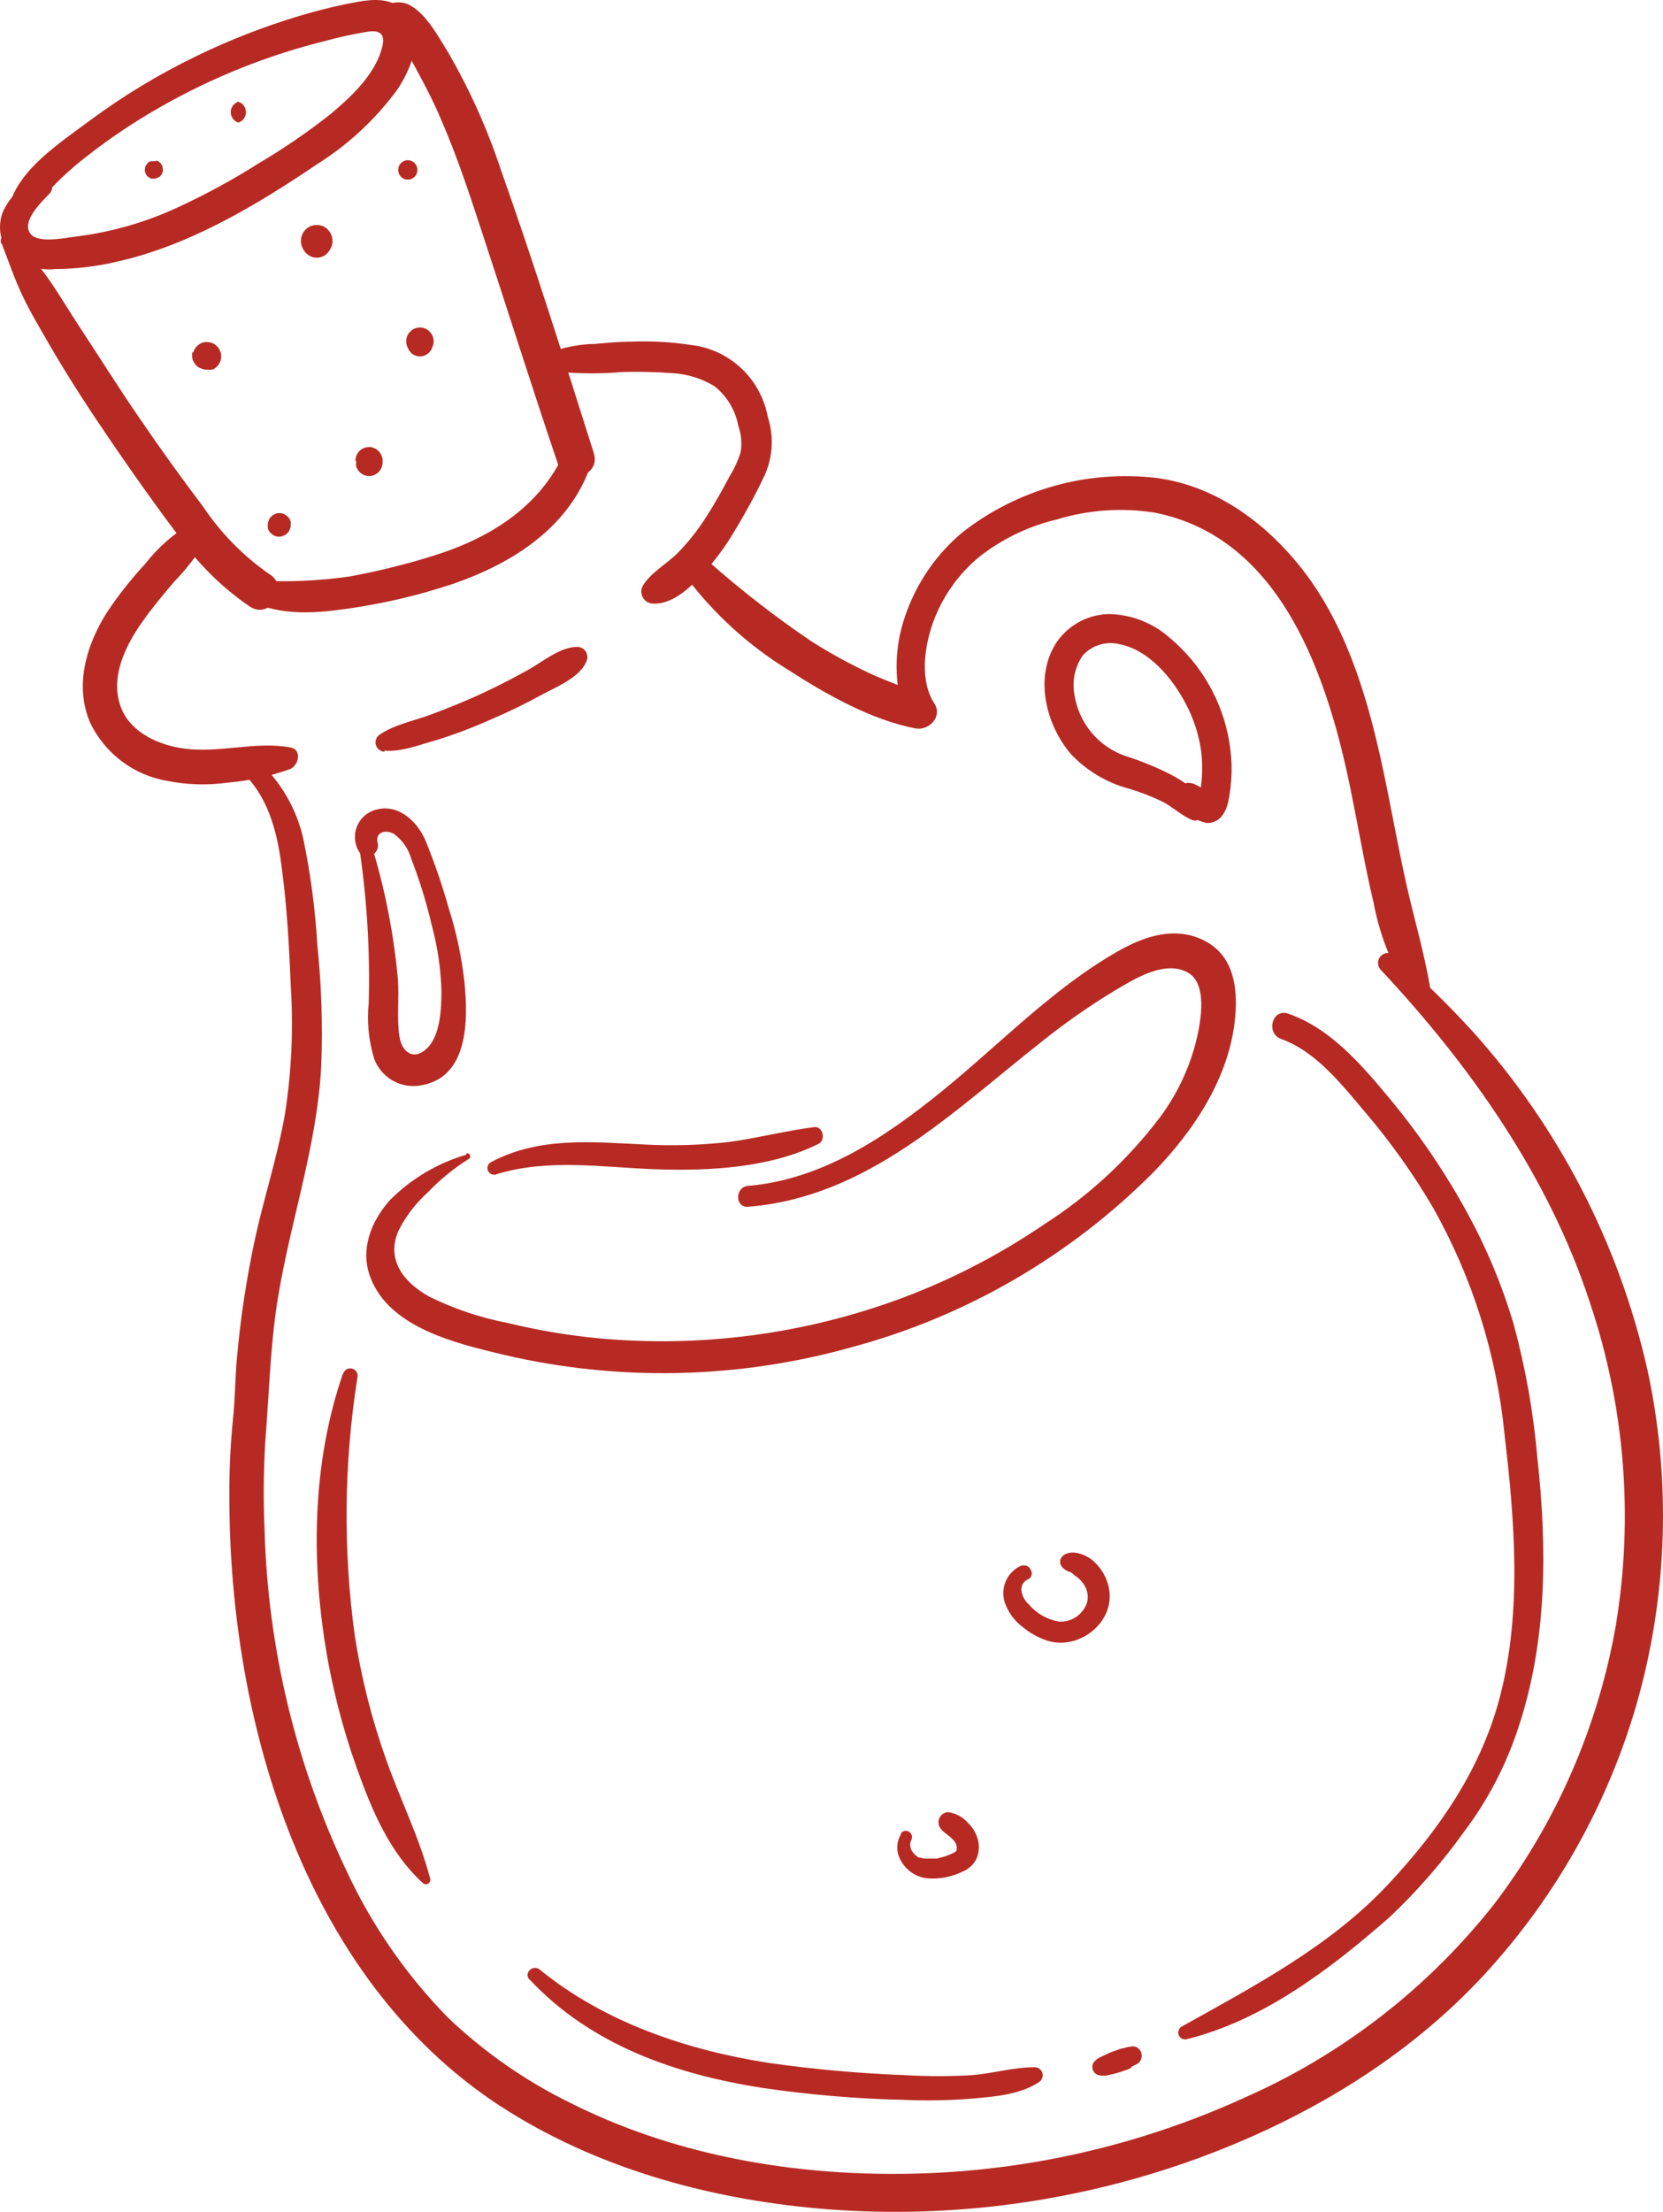 <svg width="79" height="105" viewBox="0 0 79 105" fill="none" xmlns="http://www.w3.org/2000/svg">
<path d="M9.071 24.845C8.231 25.349 7.49 26.005 6.886 26.78C6.221 27.498 5.614 28.268 5.072 29.084C4.09 30.64 3.529 32.565 4.285 34.314C4.632 35.033 5.145 35.658 5.779 36.137C6.414 36.616 7.153 36.936 7.935 37.069C8.873 37.256 9.835 37.286 10.783 37.157C11.801 37.071 12.805 36.855 13.769 36.514C14.206 36.337 14.361 35.559 13.769 35.476C12.124 35.185 10.443 35.756 8.773 35.538C7.611 35.393 6.259 34.817 5.776 33.655C5.174 32.197 5.966 30.625 6.804 29.458C7.251 28.825 7.76 28.228 8.259 27.631C8.849 27.029 9.366 26.358 9.801 25.634C9.859 25.526 9.88 25.402 9.862 25.281C9.845 25.159 9.789 25.047 9.703 24.96C9.617 24.873 9.505 24.817 9.385 24.799C9.265 24.781 9.142 24.803 9.035 24.861L9.071 24.845Z" fill="#B72A23"/>
<path d="M26.652 17.66C27.62 17.745 28.593 17.745 29.561 17.66C30.371 17.637 31.18 17.656 31.988 17.717C32.672 17.763 33.336 17.971 33.926 18.324C34.524 18.79 34.932 19.462 35.072 20.212C35.214 20.613 35.253 21.043 35.185 21.463C35.063 21.859 34.89 22.237 34.671 22.588C34.322 23.253 33.957 23.906 33.551 24.534C33.161 25.151 32.708 25.725 32.199 26.246C31.685 26.765 30.924 27.17 30.538 27.803C30.49 27.889 30.465 27.986 30.465 28.085C30.466 28.184 30.491 28.281 30.54 28.367C30.589 28.453 30.659 28.524 30.743 28.574C30.828 28.625 30.924 28.652 31.021 28.654C31.911 28.705 32.728 27.938 33.304 27.341C33.928 26.669 34.476 25.93 34.939 25.136C35.417 24.342 35.869 23.522 36.265 22.687C36.708 21.791 36.784 20.755 36.476 19.802C36.313 18.913 35.871 18.101 35.216 17.484C34.56 16.868 33.726 16.48 32.836 16.378C31.894 16.234 30.94 16.18 29.988 16.218C29.423 16.218 28.852 16.274 28.287 16.326C27.736 16.333 27.188 16.412 26.657 16.56C26.2 16.731 26.071 17.52 26.657 17.598L26.652 17.66Z" fill="#B72A23"/>
<path d="M1.735 8.394C1.037 8.756 0.476 9.339 0.137 10.054C-0.01 10.43 -0.039 10.842 0.052 11.235C0.144 11.628 0.353 11.984 0.651 12.254C1.224 12.659 1.923 12.843 2.619 12.773C3.581 12.766 4.54 12.655 5.478 12.44C8.968 11.673 12.16 9.758 15.101 7.771C16.558 6.852 17.833 5.666 18.859 4.274C19.584 3.211 20.262 1.483 19.126 0.435C18.535 -0.084 17.743 -0.047 17.018 0.082C16.08 0.253 15.151 0.476 14.237 0.752C12.558 1.253 10.922 1.89 9.343 2.656C7.556 3.519 5.852 4.549 4.254 5.732C2.877 6.77 0.841 8.046 0.424 9.841C0.311 10.334 0.969 10.832 1.339 10.36C1.71 9.888 2.08 9.322 2.517 8.855C2.996 8.356 3.512 7.893 4.059 7.47C5.196 6.575 6.399 5.768 7.657 5.058C10.101 3.668 12.721 2.621 15.445 1.945C16.122 1.76 16.809 1.611 17.502 1.499C18.237 1.4 18.303 1.8 18.103 2.422C17.723 3.631 16.617 4.658 15.677 5.436C14.601 6.282 13.471 7.056 12.294 7.75C11.071 8.526 9.799 9.219 8.485 9.826C6.973 10.533 5.362 11.001 3.709 11.216C3.195 11.273 1.874 11.574 1.473 11.128C0.959 10.542 1.987 9.571 2.352 9.193C2.717 8.814 2.234 8.056 1.73 8.383L1.735 8.394Z" fill="#B72A23"/>
<path d="M0.085 11.574C0.414 12.419 0.687 13.244 1.083 14.069C1.478 14.894 1.926 15.626 2.373 16.409C3.278 17.965 4.295 19.522 5.318 21.016C6.341 22.51 7.339 23.922 8.403 25.333C9.338 26.702 10.521 27.881 11.888 28.809C12.875 29.421 13.78 27.849 12.793 27.252C11.559 26.396 10.496 25.314 9.657 24.062C8.608 22.678 7.591 21.264 6.604 19.818C5.642 18.417 4.738 16.975 3.802 15.553C3.334 14.842 2.897 14.111 2.419 13.405C1.941 12.7 1.324 11.989 0.784 11.268C0.543 10.946 -0.11 11.112 0.065 11.574H0.085Z" fill="#B72A23"/>
<path d="M18.982 1.167C18.756 1.566 18.52 1.167 18.782 1.551C18.9 1.737 19.003 1.935 19.121 2.127C19.352 2.505 19.563 2.894 19.774 3.284C20.201 4.072 20.602 4.84 20.956 5.68C21.655 7.289 22.221 8.959 22.766 10.625C24.02 14.412 25.213 18.215 26.493 21.992C26.858 23.082 28.549 22.63 28.21 21.515C26.796 17.043 25.382 12.544 23.814 8.119C23.159 6.13 22.298 4.217 21.244 2.412C20.792 1.686 20.216 0.617 19.429 0.223C18.838 -0.073 17.846 0.223 18.098 1.037C18.132 1.123 18.188 1.198 18.26 1.255C18.332 1.311 18.417 1.348 18.508 1.36C18.599 1.372 18.691 1.36 18.775 1.324C18.859 1.288 18.933 1.23 18.987 1.156L18.982 1.167Z" fill="#B72A23"/>
<path d="M11.857 28.513C13.343 29.261 15.039 29.115 16.638 28.877C18.287 28.636 19.913 28.251 21.496 27.725C24.226 26.791 26.883 25.157 27.968 22.34C28.261 21.582 27.037 21.068 26.672 21.784C25.454 24.171 23.218 25.535 20.756 26.329C19.396 26.762 18.01 27.109 16.607 27.367C15.118 27.579 13.611 27.642 12.109 27.554C12.005 27.563 11.905 27.605 11.825 27.673C11.745 27.741 11.687 27.832 11.659 27.935C11.632 28.037 11.636 28.145 11.672 28.245C11.707 28.345 11.772 28.431 11.857 28.493V28.513Z" fill="#B72A23"/>
<path d="M11.667 36.819C12.824 38.008 13.209 39.704 13.399 41.312C13.641 43.144 13.739 45.012 13.816 46.859C13.94 48.869 13.847 50.887 13.538 52.877C13.194 54.848 12.567 56.763 12.135 58.714C11.713 60.65 11.416 62.612 11.245 64.587C11.168 65.505 11.168 66.423 11.071 67.326C10.946 68.569 10.887 69.817 10.896 71.067C10.896 81.905 14.577 94.284 24.184 100.245C28.739 103.078 34.09 104.478 39.39 104.883C45.281 105.324 51.197 104.516 56.76 102.512C61.901 100.65 66.795 97.781 70.553 93.692C73.953 89.994 76.438 85.537 77.806 80.686C79.231 75.564 79.383 70.166 78.248 64.971C76.891 59.011 74.04 53.503 69.967 48.975C68.797 47.69 67.55 46.477 66.234 45.344C66.144 45.269 66.028 45.23 65.911 45.237C65.793 45.243 65.682 45.293 65.6 45.377C65.517 45.461 65.468 45.574 65.463 45.692C65.458 45.811 65.496 45.927 65.571 46.018C69.828 50.553 73.586 55.876 75.529 61.842C77.185 66.759 77.609 72.014 76.763 77.137C75.922 81.964 73.936 86.514 70.974 90.398C67.831 94.379 63.772 97.526 59.151 99.565C53.882 101.974 48.161 103.212 42.377 103.197C37.159 103.197 31.823 102.201 27.13 99.845C24.992 98.803 23.024 97.437 21.295 95.793C19.293 93.755 17.653 91.384 16.448 88.784C14.041 83.722 12.719 78.205 12.567 72.592C12.497 71.035 12.521 69.476 12.639 67.923C12.783 66.055 12.844 64.182 13.096 62.325C13.641 58.376 15.06 54.589 15.26 50.599C15.335 48.683 15.273 46.764 15.075 44.856C14.975 43.152 14.75 41.458 14.402 39.787C14.08 38.39 13.347 37.124 12.299 36.155C11.857 35.766 11.235 36.379 11.652 36.809L11.667 36.819Z" fill="#B72A23"/>
<path d="M32.579 27.372C33.914 29.147 35.569 30.652 37.457 31.808C39.251 32.965 41.374 34.169 43.487 34.579C44.12 34.698 44.793 34.029 44.387 33.396C43.683 32.306 43.909 30.734 44.315 29.572C44.761 28.334 45.532 27.242 46.546 26.412C47.628 25.571 48.876 24.973 50.206 24.659C51.713 24.2 53.303 24.09 54.858 24.337C60.904 25.525 63.083 32.192 64.163 37.494C64.528 39.279 64.831 41.084 65.252 42.859C65.582 44.605 66.284 46.259 67.309 47.705C67.602 48.073 68.054 47.653 68.003 47.3C67.741 45.494 67.196 43.715 66.8 41.935C66.404 40.156 66.091 38.371 65.715 36.592C65.026 33.359 64.081 30.044 62.117 27.357C60.364 24.986 57.871 23.066 54.92 22.687C51.631 22.304 48.325 23.235 45.708 25.281C44.465 26.323 43.53 27.688 43.004 29.23C42.454 30.792 42.454 32.498 43.004 34.06L44.171 33.152C43.215 32.706 42.212 32.384 41.261 31.938C40.336 31.502 39.438 31.01 38.573 30.464C36.849 29.299 35.203 28.021 33.643 26.641C33.129 26.22 32.199 26.781 32.651 27.414L32.579 27.372Z" fill="#B72A23"/>
<path d="M57.177 38.335C57.012 37.593 56.257 37.11 55.635 36.778C54.935 36.422 54.208 36.123 53.46 35.886C52.83 35.669 52.271 35.282 51.844 34.767C51.417 34.252 51.139 33.629 51.039 32.965C50.98 32.643 50.986 32.312 51.056 31.992C51.126 31.672 51.258 31.37 51.445 31.102C51.664 30.867 51.942 30.694 52.249 30.603C52.556 30.512 52.882 30.505 53.193 30.583C54.591 30.864 55.686 32.192 56.323 33.395C56.689 34.083 56.936 34.829 57.053 35.6C57.124 36.172 57.124 36.751 57.053 37.323L57.007 37.582V37.712C56.951 37.868 56.966 37.883 57.059 37.759L57.403 37.665C57.583 37.665 57.239 37.505 57.182 37.468C57.041 37.376 56.893 37.294 56.74 37.224C56.118 36.944 55.378 37.707 55.959 38.262C56.318 38.663 56.789 38.943 57.31 39.066C57.902 39.097 58.22 38.615 58.339 38.096C58.541 37.156 58.562 36.185 58.4 35.237C58.08 33.298 57.078 31.541 55.578 30.288C54.79 29.584 53.782 29.182 52.73 29.151C52.24 29.151 51.757 29.268 51.321 29.494C50.884 29.72 50.508 30.047 50.221 30.448C49.106 32.088 49.666 34.381 50.869 35.792C51.624 36.593 52.585 37.165 53.645 37.442C54.188 37.605 54.718 37.812 55.228 38.06C55.742 38.324 56.118 38.713 56.632 38.926C56.966 39.061 57.244 38.672 57.177 38.376V38.335Z" fill="#B72A23"/>
<path d="M22.149 54.817C20.778 55.216 19.529 55.959 18.519 56.975C17.63 57.977 17.101 59.31 17.584 60.607C18.473 63.04 21.696 63.777 23.917 64.311C29.367 65.588 35.047 65.467 40.439 63.959C45.86 62.509 50.808 59.646 54.786 55.658C56.724 53.67 58.421 51.123 58.678 48.28C58.806 46.858 58.596 45.349 57.202 44.648C55.809 43.948 54.355 44.446 53.09 45.167C50.005 46.931 47.523 49.541 44.788 51.767C42.053 53.992 39.051 55.995 35.535 56.296C34.913 56.348 34.902 57.333 35.535 57.287C41.189 56.84 45.23 52.799 49.461 49.468C50.552 48.592 51.699 47.787 52.895 47.061C53.846 46.501 55.372 45.504 56.493 46.21C57.413 46.817 57.007 48.731 56.77 49.624C56.431 50.856 55.866 52.014 55.105 53.038C53.581 55.05 51.715 56.773 49.594 58.127C47.509 59.545 45.266 60.71 42.911 61.598C38.229 63.348 33.215 64.003 28.245 63.513C26.86 63.371 25.486 63.135 24.133 62.807C22.831 62.559 21.569 62.135 20.38 61.546C19.218 60.898 18.324 59.839 18.925 58.433C19.274 57.74 19.748 57.119 20.324 56.602C20.906 55.994 21.561 55.461 22.272 55.014C22.406 54.937 22.318 54.703 22.164 54.755L22.149 54.817Z" fill="#B72A23"/>
<path d="M23.562 55.751C26.014 54.983 28.641 55.419 31.15 55.507C33.658 55.596 36.594 55.445 38.886 54.299C39.246 54.117 39.092 53.453 38.676 53.505C37.319 53.681 35.997 54.024 34.64 54.21C33.294 54.364 31.937 54.404 30.584 54.33C28.091 54.21 25.603 53.956 23.321 55.17C23.252 55.207 23.199 55.269 23.173 55.343C23.147 55.418 23.149 55.499 23.18 55.572C23.21 55.644 23.266 55.703 23.337 55.736C23.407 55.77 23.488 55.775 23.562 55.751Z" fill="#B72A23"/>
<path d="M16.288 65.215C14.9 69.241 14.782 73.635 15.409 77.827C15.727 79.91 16.243 81.956 16.951 83.939C17.666 85.936 18.494 87.933 20.087 89.391C20.12 89.422 20.162 89.442 20.207 89.447C20.252 89.453 20.297 89.443 20.336 89.421C20.375 89.398 20.406 89.363 20.424 89.322C20.442 89.28 20.447 89.234 20.437 89.189C19.923 87.233 19.023 85.443 18.35 83.55C17.667 81.635 17.166 79.66 16.854 77.651C16.296 73.585 16.337 69.459 16.977 65.406C16.99 65.362 16.993 65.315 16.988 65.269C16.983 65.223 16.968 65.179 16.946 65.138C16.923 65.098 16.893 65.062 16.857 65.033C16.821 65.005 16.78 64.983 16.735 64.971C16.691 64.958 16.645 64.954 16.599 64.96C16.554 64.965 16.51 64.98 16.47 65.002C16.43 65.025 16.394 65.055 16.366 65.092C16.337 65.128 16.316 65.17 16.304 65.215H16.288Z" fill="#B72A23"/>
<path d="M25.166 93.978C28.086 97.09 32.096 98.471 36.203 99.114C38.431 99.441 40.676 99.632 42.927 99.684C44.041 99.732 45.157 99.71 46.268 99.617C47.296 99.524 48.479 99.425 49.353 98.844C49.423 98.8 49.477 98.735 49.507 98.657C49.537 98.58 49.542 98.495 49.52 98.415C49.498 98.334 49.45 98.263 49.385 98.213C49.32 98.162 49.24 98.134 49.157 98.133C48.129 98.133 47.153 98.439 46.135 98.512C45.107 98.573 44.078 98.573 43.05 98.512C40.869 98.433 38.693 98.239 36.532 97.931C32.666 97.334 28.723 96.016 25.649 93.505C25.315 93.23 24.853 93.666 25.166 93.993V93.978Z" fill="#B72A23"/>
<path d="M52.267 98.528C52.368 98.538 52.47 98.538 52.571 98.528L52.756 98.486C52.895 98.458 53.032 98.421 53.167 98.377C53.316 98.325 53.465 98.284 53.604 98.227C53.668 98.207 53.725 98.169 53.769 98.118H53.743L54.02 97.978C54.106 97.926 54.172 97.847 54.208 97.753C54.244 97.659 54.249 97.555 54.221 97.459C54.195 97.368 54.141 97.287 54.065 97.23C53.99 97.173 53.899 97.142 53.804 97.142C53.661 97.158 53.518 97.184 53.378 97.22H53.501C53.411 97.224 53.322 97.237 53.234 97.256L53.069 97.319C52.926 97.363 52.785 97.415 52.648 97.474L52.339 97.625L52.196 97.692C52.125 97.741 52.058 97.795 51.995 97.853C51.944 97.909 51.91 97.978 51.897 98.053C51.884 98.128 51.892 98.205 51.92 98.275C51.949 98.345 51.997 98.406 52.058 98.45C52.12 98.493 52.192 98.519 52.267 98.522V98.528Z" fill="#B72A23"/>
<path d="M56.37 96.805C60.025 95.902 63.222 93.454 66.019 91.005C67.32 89.775 68.501 88.421 69.545 86.963C70.665 85.482 71.533 83.823 72.115 82.055C73.498 77.936 73.503 73.515 73.035 69.235C72.849 67.065 72.467 64.917 71.894 62.818C71.352 61.005 70.622 59.255 69.715 57.598C68.668 55.681 67.441 53.871 66.049 52.192C64.713 50.584 63.217 48.815 61.192 48.119C60.431 47.86 60.117 49.053 60.863 49.323C62.549 49.93 63.788 51.544 64.918 52.877C66.094 54.263 67.148 55.749 68.07 57.318C69.941 60.633 71.101 64.308 71.473 68.104C71.951 72.177 72.3 76.462 71.272 80.478C70.383 83.954 68.378 86.849 65.962 89.433C63.196 92.395 59.598 94.268 56.128 96.209C56.062 96.249 56.012 96.312 55.988 96.387C55.964 96.461 55.967 96.542 55.997 96.614C56.027 96.686 56.081 96.745 56.151 96.781C56.22 96.816 56.3 96.824 56.375 96.805H56.37Z" fill="#B72A23"/>
<path d="M48.572 74.299C48.388 74.37 48.221 74.478 48.081 74.618C47.941 74.757 47.832 74.924 47.76 75.109C47.688 75.293 47.654 75.491 47.662 75.689C47.67 75.888 47.719 76.082 47.806 76.26C47.976 76.648 48.243 76.984 48.582 77.235C48.935 77.531 49.342 77.755 49.779 77.894C51.389 78.372 53.183 76.82 52.607 75.119C52.468 74.697 52.213 74.325 51.872 74.045C51.522 73.77 50.844 73.526 50.474 73.874C50.414 73.933 50.375 74.01 50.364 74.094C50.353 74.177 50.37 74.262 50.412 74.335C50.516 74.477 50.665 74.579 50.833 74.626C50.833 74.626 50.916 74.667 50.936 74.683C50.936 74.683 51.039 74.781 51.101 74.823C51.267 74.934 51.408 75.081 51.512 75.254C51.625 75.433 51.681 75.643 51.671 75.855C51.67 75.957 51.649 76.057 51.61 76.151C51.584 76.229 51.61 76.151 51.574 76.234C51.543 76.302 51.505 76.366 51.461 76.426C51.332 76.607 51.16 76.752 50.962 76.849C50.764 76.946 50.545 76.991 50.324 76.981C49.761 76.891 49.247 76.603 48.875 76.167C48.681 75.991 48.556 75.752 48.52 75.492C48.512 75.383 48.537 75.275 48.594 75.182C48.65 75.088 48.734 75.016 48.834 74.973C49.204 74.807 48.942 74.216 48.566 74.325L48.572 74.299Z" fill="#B72A23"/>
<path d="M42.824 87.036C42.7 87.224 42.631 87.443 42.625 87.669C42.618 87.894 42.675 88.118 42.788 88.312C42.907 88.536 43.076 88.728 43.281 88.875C43.486 89.022 43.722 89.118 43.971 89.158C44.57 89.223 45.176 89.117 45.718 88.852C45.986 88.745 46.21 88.551 46.356 88.302C46.501 88.013 46.539 87.682 46.464 87.368C46.387 87.053 46.223 86.767 45.991 86.543C45.748 86.261 45.412 86.077 45.045 86.024C44.964 86.027 44.884 86.05 44.814 86.093C44.745 86.135 44.687 86.194 44.646 86.265C44.605 86.337 44.583 86.417 44.582 86.499C44.581 86.582 44.6 86.663 44.639 86.735C44.7 86.837 44.78 86.925 44.875 86.994L45.05 87.135L45.107 87.176C45.05 87.124 45.173 87.223 45.107 87.176C45.163 87.228 45.245 87.3 45.307 87.368L45.353 87.42L45.425 87.549C45.425 87.596 45.425 87.524 45.425 87.518C45.428 87.537 45.428 87.556 45.425 87.576C45.425 87.576 45.467 87.716 45.451 87.648C45.436 87.581 45.451 87.695 45.451 87.721V87.783C45.448 87.802 45.448 87.821 45.451 87.84C45.451 87.902 45.451 87.799 45.451 87.809C45.451 87.819 45.364 87.923 45.451 87.84C45.423 87.872 45.392 87.902 45.359 87.928C45.436 87.866 45.359 87.928 45.302 87.954L45.184 88.011L45.122 88.037C45.023 88.079 44.922 88.115 44.819 88.146L44.505 88.229H44.433C44.433 88.229 44.351 88.229 44.402 88.229C44.454 88.229 44.367 88.229 44.367 88.229H43.909C43.853 88.222 43.798 88.21 43.744 88.193C43.744 88.193 43.631 88.151 43.672 88.193C43.714 88.234 43.621 88.162 43.611 88.156L43.518 88.094L43.462 88.042C43.409 87.994 43.364 87.938 43.328 87.876C43.292 87.823 43.267 87.763 43.256 87.7C43.238 87.644 43.232 87.585 43.237 87.526C43.242 87.467 43.259 87.41 43.287 87.358C43.306 87.323 43.319 87.286 43.323 87.247C43.328 87.208 43.325 87.169 43.315 87.131C43.305 87.093 43.287 87.058 43.264 87.027C43.24 86.996 43.21 86.97 43.176 86.95C43.143 86.931 43.105 86.918 43.067 86.913C43.028 86.909 42.989 86.911 42.952 86.922C42.914 86.932 42.879 86.95 42.849 86.974C42.818 86.998 42.792 87.028 42.773 87.062L42.824 87.036Z" fill="#B72A23"/>
<path d="M17.049 40.104C17.426 42.584 17.583 45.093 17.517 47.601C17.424 48.495 17.511 49.398 17.774 50.257C17.932 50.682 18.228 51.04 18.613 51.273C18.999 51.505 19.452 51.599 19.897 51.538C22.272 51.227 22.246 48.426 22.061 46.605C21.93 45.424 21.682 44.259 21.321 43.129C21.01 42.022 20.636 40.934 20.2 39.87C19.805 38.978 18.915 38.143 17.866 38.438C17.656 38.49 17.462 38.594 17.301 38.739C17.14 38.885 17.017 39.068 16.942 39.273C16.867 39.478 16.844 39.698 16.873 39.915C16.903 40.131 16.984 40.337 17.111 40.514C17.435 40.929 18.062 40.477 17.944 40.026C17.805 39.507 18.309 39.362 18.709 39.585C19.109 39.874 19.401 40.291 19.537 40.768C19.933 41.794 20.258 42.846 20.509 43.917C20.784 44.933 20.939 45.978 20.971 47.03C20.971 47.85 20.925 49.142 20.293 49.759C19.66 50.376 19.085 49.956 18.972 49.188C18.843 48.296 18.972 47.367 18.9 46.464C18.697 44.25 18.259 42.063 17.594 39.943C17.572 39.873 17.524 39.814 17.459 39.779C17.395 39.744 17.32 39.736 17.25 39.755C17.18 39.774 17.12 39.82 17.082 39.883C17.045 39.947 17.033 40.022 17.049 40.093V40.104Z" fill="#B72A23"/>
<path d="M9.143 16.715C9.117 16.821 9.117 16.931 9.143 17.037C9.174 17.153 9.235 17.258 9.318 17.343C9.377 17.41 9.454 17.458 9.539 17.483C9.619 17.527 9.71 17.549 9.801 17.546C9.925 17.57 10.053 17.559 10.171 17.515L10.305 17.405C10.39 17.32 10.451 17.215 10.485 17.099C10.516 16.98 10.516 16.855 10.485 16.736L10.413 16.57C10.354 16.47 10.271 16.386 10.171 16.326C10.013 16.243 9.832 16.218 9.657 16.254C9.544 16.287 9.44 16.348 9.354 16.43C9.272 16.516 9.212 16.621 9.179 16.736L9.143 16.715Z" fill="#B72A23"/>
<path d="M15.656 11.88L15.692 11.818C15.762 11.704 15.797 11.573 15.795 11.439C15.797 11.304 15.762 11.171 15.692 11.055C15.628 10.939 15.534 10.843 15.42 10.777C15.306 10.711 15.176 10.678 15.044 10.682C14.911 10.68 14.78 10.714 14.664 10.78C14.554 10.849 14.462 10.943 14.397 11.055C14.329 11.172 14.294 11.304 14.294 11.439C14.294 11.572 14.329 11.703 14.397 11.818L14.433 11.88C14.494 11.987 14.583 12.075 14.69 12.134C14.796 12.2 14.919 12.235 15.044 12.233C15.171 12.234 15.296 12.2 15.404 12.134C15.51 12.075 15.597 11.986 15.656 11.88Z" fill="#B72A23"/>
<path d="M16.916 21.872V22.121C16.927 22.177 16.95 22.23 16.983 22.277C17.038 22.374 17.117 22.455 17.214 22.51C17.311 22.568 17.422 22.599 17.535 22.599C17.648 22.599 17.759 22.568 17.856 22.51C17.951 22.454 18.029 22.374 18.082 22.277C18.103 22.256 18.115 22.228 18.119 22.199C18.158 22.122 18.177 22.037 18.175 21.95V21.872C18.18 21.784 18.16 21.696 18.119 21.618C18.089 21.54 18.043 21.47 17.985 21.41C17.926 21.352 17.856 21.306 17.779 21.276C17.701 21.235 17.615 21.216 17.527 21.219L17.358 21.244C17.249 21.274 17.15 21.331 17.07 21.41L16.972 21.54C16.913 21.64 16.883 21.756 16.885 21.872H16.916Z" fill="#B72A23"/>
<path d="M20.509 16.602V16.534C20.57 16.434 20.602 16.319 20.601 16.202C20.601 16.086 20.57 15.973 20.512 15.873C20.454 15.773 20.372 15.691 20.272 15.633C20.172 15.576 20.06 15.546 19.945 15.547C19.831 15.547 19.718 15.578 19.619 15.636C19.523 15.694 19.442 15.774 19.383 15.87C19.326 15.971 19.296 16.086 19.296 16.202C19.295 16.319 19.326 16.433 19.383 16.534L19.414 16.602C19.467 16.698 19.544 16.778 19.638 16.834C19.732 16.889 19.839 16.919 19.948 16.919C20.058 16.919 20.165 16.889 20.259 16.834C20.352 16.778 20.43 16.698 20.483 16.602H20.509Z" fill="#B72A23"/>
<path d="M13.255 25.478C13.331 25.48 13.405 25.462 13.471 25.426C13.54 25.407 13.6 25.367 13.646 25.312C13.7 25.263 13.741 25.201 13.764 25.131C13.796 25.064 13.812 24.991 13.81 24.918V24.767C13.786 24.674 13.736 24.59 13.667 24.524L13.553 24.436C13.47 24.383 13.374 24.356 13.276 24.358C13.201 24.352 13.126 24.368 13.06 24.404C12.993 24.429 12.933 24.47 12.885 24.524C12.831 24.571 12.79 24.632 12.767 24.7C12.736 24.768 12.72 24.843 12.721 24.918V25.068C12.745 25.162 12.795 25.246 12.865 25.312L12.978 25.401C13.061 25.453 13.157 25.48 13.255 25.478Z" fill="#B72A23"/>
<path d="M19.373 8.528C19.494 8.528 19.61 8.48 19.696 8.393C19.782 8.307 19.83 8.189 19.83 8.067C19.83 7.944 19.782 7.827 19.696 7.74C19.61 7.654 19.494 7.605 19.373 7.605C19.252 7.605 19.135 7.654 19.049 7.74C18.963 7.827 18.915 7.944 18.915 8.067C18.915 8.189 18.963 8.307 19.049 8.393C19.135 8.48 19.252 8.528 19.373 8.528Z" fill="#B72A23"/>
<path d="M7.416 7.657C7.367 7.644 7.315 7.644 7.267 7.657H7.148C7.095 7.673 7.047 7.704 7.01 7.745L6.943 7.833C6.908 7.882 6.89 7.94 6.891 7.999C6.876 8.056 6.876 8.115 6.891 8.171L6.938 8.28C6.961 8.33 6.998 8.371 7.046 8.399C7.088 8.438 7.139 8.467 7.195 8.482H7.313C7.37 8.484 7.427 8.469 7.477 8.44C7.532 8.425 7.582 8.394 7.621 8.352L7.688 8.264L7.729 8.155C7.745 8.099 7.745 8.04 7.729 7.984C7.725 7.925 7.708 7.868 7.678 7.818L7.611 7.73C7.556 7.676 7.489 7.637 7.416 7.616V7.657Z" fill="#B72A23"/>
<path d="M11.322 5.82C11.427 5.788 11.519 5.722 11.584 5.633C11.649 5.543 11.684 5.436 11.684 5.325C11.684 5.214 11.649 5.106 11.584 5.017C11.519 4.928 11.427 4.862 11.322 4.829C11.218 4.862 11.126 4.928 11.061 5.017C10.996 5.106 10.961 5.214 10.961 5.325C10.961 5.436 10.996 5.543 11.061 5.633C11.126 5.722 11.218 5.788 11.322 5.82Z" fill="#B72A23"/>
<path d="M18.268 35.632C19.085 35.709 20.031 35.32 20.802 35.113C21.668 34.839 22.517 34.515 23.346 34.142C24.159 33.797 24.952 33.411 25.727 32.986C26.421 32.612 27.516 32.176 27.845 31.429C27.884 31.356 27.904 31.273 27.904 31.19C27.903 31.106 27.881 31.025 27.839 30.952C27.798 30.88 27.739 30.819 27.668 30.777C27.597 30.734 27.516 30.71 27.433 30.708C26.611 30.708 25.804 31.398 25.11 31.787C24.416 32.176 23.609 32.591 22.832 32.949C22.056 33.307 21.29 33.613 20.473 33.919C19.656 34.225 18.735 34.397 18.052 34.864C17.97 34.913 17.907 34.987 17.871 35.076C17.835 35.165 17.829 35.263 17.853 35.356C17.878 35.448 17.931 35.531 18.006 35.59C18.081 35.649 18.173 35.682 18.268 35.683V35.632Z" fill="#B72A23"/>
</svg>
